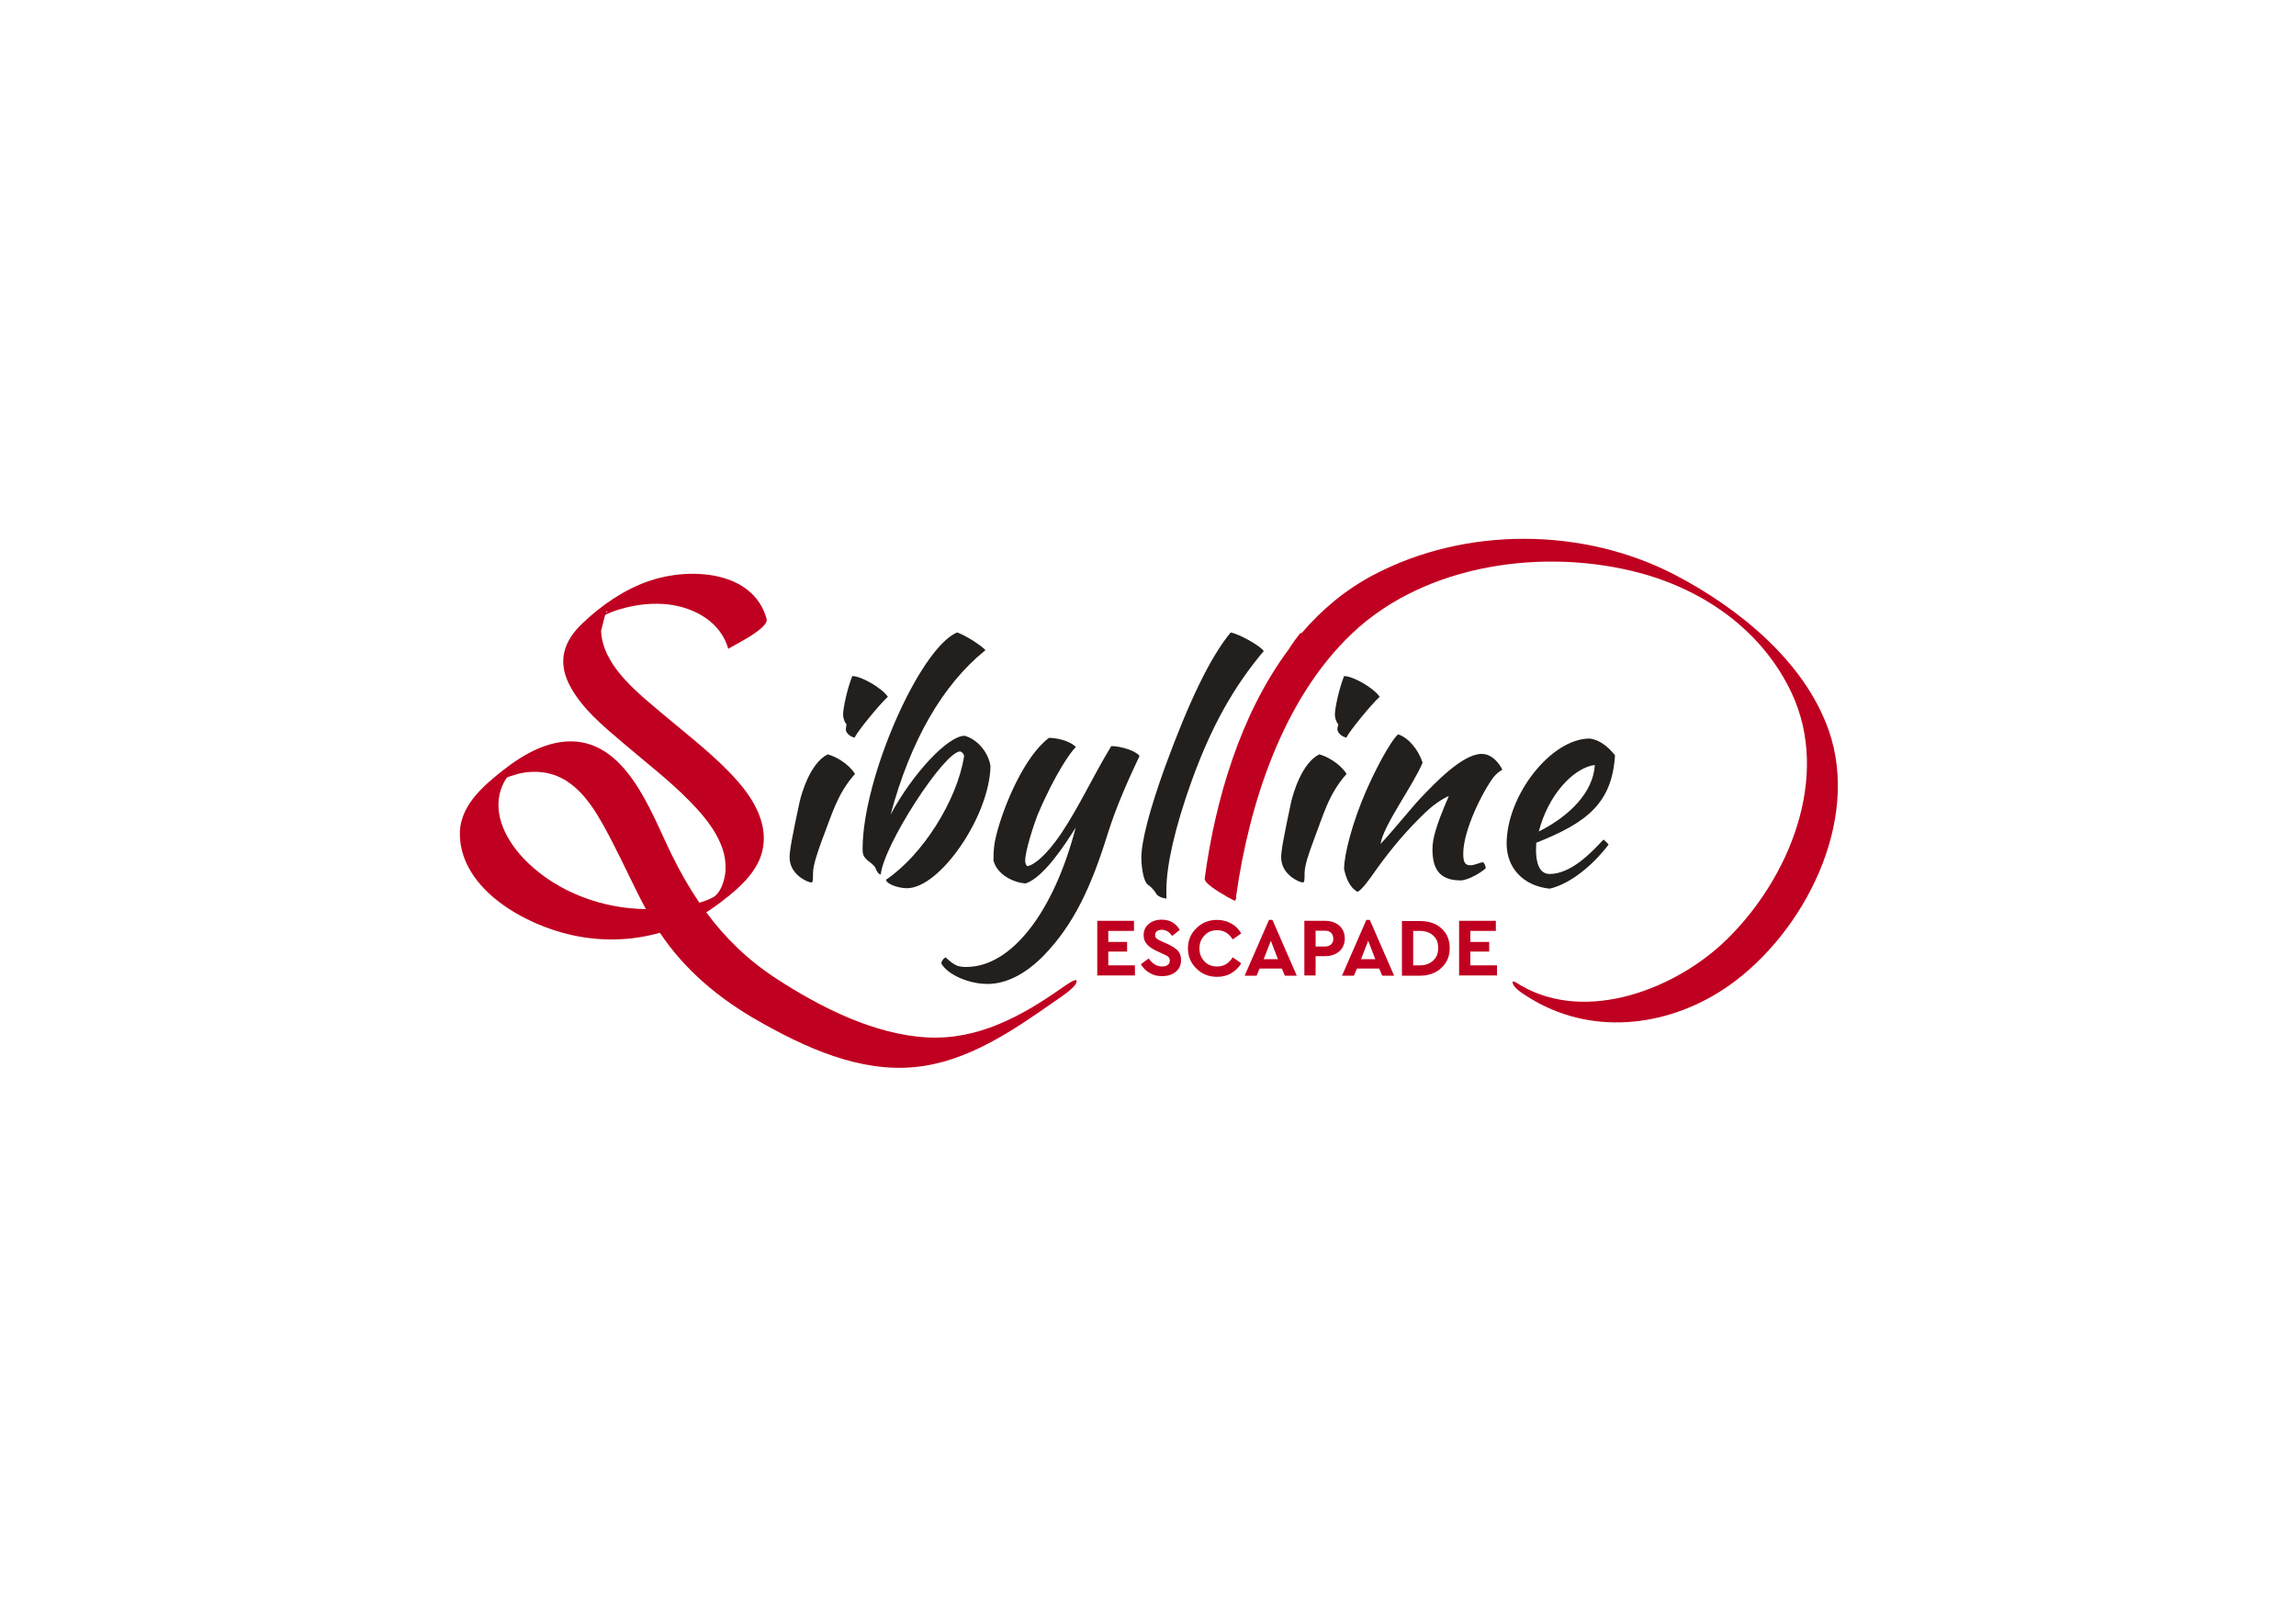 <?xml version="1.0" encoding="utf-8"?>
<!-- Generator: Adobe Illustrator 23.0.1, SVG Export Plug-In . SVG Version: 6.00 Build 0)  -->
<svg version="1.1" xmlns="http://www.w3.org/2000/svg" xmlns:xlink="http://www.w3.org/1999/xlink" x="0px" y="0px"
	 viewBox="0 0 1000 700" enable-background="new 0 0 1000 700" xml:space="preserve">
<g id="SibyllineEscapade">
	<path fill="#C00020" d="M796.5,318.2c-10.5-30.1-39.3-53.3-66.8-67.7c-40-20.9-91.4-21.2-131.4-0.1c-12.2,6.4-22.6,15.1-31.4,25.4
		c-0.2,0-0.4-0.1-0.5-0.1c-1.7,2.1-3.5,4.6-5.3,7.4c-21.1,28.4-31.9,66-36.4,99.5c-0.3,1.9,4.7,4.9,6,5.8c0.5,0.3,7.3,4.5,7.4,3.9
		c0-0.3,0.1-0.5,0.1-0.8c0.1,0,0.2,0,0.3,0c-0.1-0.4-0.1-0.6-0.1-1.3c5.7-40.2,20.3-85.7,50.5-114.3c32.2-30.5,83.9-37.4,125.4-26.3
		c28.3,7.6,53.4,25.3,66.1,52.4c17,36.5-1.1,80.6-28.3,107.2c-21.7,21.3-60.9,36.9-89.8,20c-1.2-0.7-4.4-3.1-3.3-0.5
		c1.1,2.6,6.6,5.6,8.9,7c27.1,15.8,60.2,11.2,85.3-6.5C785.8,406.1,810.4,357.9,796.5,318.2z"/>
	<path fill="#C00020" d="M462.1,430.6c-17.4,12.2-36.2,22.4-58.1,21.3c-23.3-1.2-46.8-13.2-66-25.7c-12.4-8.1-22.2-17.7-30.4-28.8
		c1.2-0.8,2.4-1.6,3.6-2.4c8.2-6,18.3-13.8,20.8-24.2c2.8-11.5-3.5-22.3-10.8-30.6c-9.7-11-21.6-19.9-32.8-29.4
		c-10-8.5-24-19.3-26.3-33.1c-0.2-1-0.3-2.1-0.3-3.1c0,0.6,1-4.2,1.8-6.8c0.2-0.1,0.3-0.1,0.5-0.2c2.1-1,4.3-1.8,6.5-2.4
		c6.6-1.9,13.7-2.7,20.6-1.9c11.4,1.4,22.8,7.7,26,19.4c-0.1-0.5,17.9-8.7,16.7-13.1c-5.9-21.3-33.8-22.5-51-16.6
		c-10.9,3.7-20.8,10.5-29.1,18.4c-8,7.5-11.1,16.2-6,26.5c5.2,10.5,15.2,18.6,23.9,26c9.7,8.3,19.8,16,28.7,25.1
		c8.1,8.2,17.2,19.5,15.4,31.9c-0.7,4.5-2.6,8.6-5.3,10c-1.8,1-3.8,1.7-5.9,2.3c-4.3-6.3-8.2-13.1-11.8-20.4
		c-9.3-18.8-20.1-51.5-46.2-49.8c-11.6,0.8-21.9,7.8-30.6,15c-8.2,6.8-16.2,14.9-15.7,26.3c1,23.5,28.6,38.6,48.7,43
		c13,2.9,26.1,2.5,38.4-1c10.8,16.2,25.8,28.7,42.7,38.3c20.5,11.7,44.2,22.6,68.4,20.2c22.7-2.2,42.6-15.8,60.8-28.6
		c1.8-1.3,9.9-6.3,9.6-8.9C468.9,425.6,462.7,430.2,462.1,430.6z M264.5,266.3c0.1,0.2-0.2,0.5-0.6,0.8
		C264.2,266.4,264.4,266,264.5,266.3z M220.6,339C220,339.7,220.1,339.4,220.6,339L220.6,339z M229.8,375.7
		c-7.7-7.4-14.7-18.6-12.2-29.8c0.6-2.5,1.6-5,3.1-7.1c0.3-0.2,0.6-0.4,1-0.5c1.7-0.5,3.3-1.1,5.1-1.5c6-1.2,12.4-0.7,17.9,2.2
		c10.4,5.4,16.6,17.5,21.8,27.4c5.1,9.8,9.6,19.9,14.8,29.6C262.6,395.8,243.3,388.8,229.8,375.7z"/>
</g>
<g id="Calque_3">
	<polygon fill="#C00020" points="482.7,414.5 490.9,414.5 490.9,410.3 482.7,410.3 482.7,405.5 493.9,405.5 493.9,401.1 
		477.9,401.1 477.9,424.9 494.3,424.9 494.3,420.5 482.7,420.5 	"/>
	<path fill="#C00020" d="M508.5,411.2l-2.7-1.2c-1-0.5-1.7-0.9-2.1-1.2s-0.6-0.9-0.6-1.5c0-0.7,0.3-1.3,0.8-1.7
		c0.6-0.4,1.3-0.6,2.1-0.6c1.8,0,3.3,0.9,4.5,2.7l3.3-2.6c-0.7-1.4-1.8-2.5-3.1-3.3c-1.3-0.8-2.9-1.2-4.7-1.2
		c-2.3,0-4.2,0.6-5.7,1.9c-1.5,1.2-2.2,2.9-2.2,4.9c0,1.6,0.5,2.9,1.5,4s2.4,2,4.3,2.9l2.6,1.2c0.8,0.4,1.3,0.6,1.7,0.8
		c0.3,0.2,0.7,0.5,0.9,0.8c0.3,0.4,0.4,0.8,0.4,1.3c0,0.8-0.3,1.5-0.9,1.9c-0.6,0.5-1.4,0.7-2.5,0.7c-2.2,0-4.2-1.2-5.8-3.5
		l-3.4,2.5c0.9,1.6,2.2,2.9,3.8,3.8c1.6,1,3.4,1.4,5.4,1.4c2.4,0,4.4-0.6,6-1.9c1.6-1.3,2.3-3,2.3-5.2c0-1.6-0.5-3-1.4-4
		C512,413.1,510.5,412.1,508.5,411.2z"/>
	<path fill="#C00020" d="M530.1,405.2c2.9,0,5.1,1.3,6.8,4l3.7-2.6c-1.1-1.9-2.5-3.3-4.3-4.3c-1.8-1-3.9-1.6-6.2-1.6
		c-3.6,0-6.6,1.2-9,3.6c-2.5,2.4-3.7,5.3-3.7,8.8c0,3.5,1.2,6.4,3.7,8.8c2.4,2.4,5.4,3.6,9,3.6c2.3,0,4.4-0.5,6.2-1.6
		s3.3-2.5,4.3-4.3l-3.7-2.6c-1.7,2.7-4,4-6.8,4c-2.2,0-4.1-0.7-5.5-2.2c-1.4-1.5-2.2-3.3-2.2-5.6c0-2.3,0.7-4.2,2.2-5.7
		C526,405.9,527.8,405.2,530.1,405.2z"/>
	<path fill="#C00020" d="M552.7,400.7l-10.6,24.3h5.2l1.3-3.1h9.7l1.3,3.1h5.2l-10.6-24.3H552.7z M550.4,417.8l3.1-8l3.1,8H550.4z"
		/>
	<path fill="#C00020" d="M583.3,403.2c-1.6-1.4-3.7-2.1-6.2-2.1h-9v23.8h4.9v-8.4h4.1c2.5,0,4.6-0.7,6.2-2.1
		c1.6-1.4,2.4-3.3,2.4-5.6C585.7,406.5,584.9,404.6,583.3,403.2z M579.8,411.3c-0.6,0.6-1.5,1-2.7,1h-4.1v-6.9h4.1
		c1.1,0,2,0.3,2.6,0.9c0.6,0.6,1,1.4,1,2.5C580.8,409.8,580.4,410.7,579.8,411.3z"/>
	<path fill="#C00020" d="M595.1,400.7l-10.6,24.3h5.2l1.3-3.1h9.7l1.3,3.1h5.2l-10.6-24.3H595.1z M592.8,417.8l3.1-8l3.1,8H592.8z"
		/>
	<path fill="#C00020" d="M627.8,404.4c-2.4-2.2-5.5-3.2-9.4-3.2h-7.8v23.8h7.8c3.8,0,6.9-1.1,9.4-3.4c2.4-2.2,3.6-5.1,3.6-8.6
		C631.4,409.4,630.2,406.5,627.8,404.4z M624.2,418.4c-1.5,1.4-3.4,2.1-5.8,2.1h-2.9v-15h2.9c2.4,0,4.4,0.7,5.8,2
		c1.5,1.3,2.2,3.1,2.2,5.4C626.4,415.2,625.7,417.1,624.2,418.4z"/>
	<polygon fill="#C00020" points="640.4,414.5 648.6,414.5 648.6,410.3 640.4,410.3 640.4,405.5 651.5,405.5 651.5,401.1 
		635.5,401.1 635.5,424.9 652,424.9 652,420.5 640.4,420.5 	"/>
</g>
<g id="Calque_2">
	<g>
		<path fill="#221F1C" d="M353.3,384.4c0.8,0,0.8-1.2,0.8-4.2c0.1-3.7,2.1-9.2,3.8-14c4.4-11.3,6.7-20.4,14.5-29.1
			c-3.3-5-9.1-7.8-11.9-8.5c-7.7,3.8-11.4,17.2-12.2,20.5c-3.3,15.4-4.4,21.4-4.4,24.4C343.9,381.1,352,384.4,353.3,384.4z"/>
		<path fill="#221F1C" d="M368.4,317.8c0,1.4,1.8,3.1,3.8,3.5c1.3-2.8,10.6-14.2,14.5-17.8c-2.6-3.8-11.5-9-15.5-9
			c-2.2,5.5-4,13.9-4,16.8c0,1.4,0.6,3.3,1.5,4.2C368.5,316.6,368.4,317.3,368.4,317.8z"/>
		<path fill="#221F1C" d="M376.2,372.8c0.3,0.6,1.3,1.8,2.2,2.4c1.9,1.4,2.7,2.3,3,3.1c0.5,1.5,1.4,2.6,2.2,2.6
			c1.3-12.8,27.5-53.4,34.6-53.6c0.9,0.3,1.7,1.2,1.7,2.1c-3,19.2-18.1,43.1-34,53.8c0,1.7,5.1,3.7,9.1,3.7
			c14.4,0,35.9-31.3,36.4-53.1c-0.8-6-5.8-11.9-11.3-13.3c-7.2,0-22.6,16.4-32.2,34.3c8.7-32.3,22.6-56.5,41.3-71.6
			c-2.1-2.3-9.1-6.7-12.4-7.7c-16.4,7.1-41.1,63.6-41.1,94.2C375.7,371.1,375.8,372,376.2,372.8z"/>
		<path fill="#221F1C" d="M484,325c-8.3,13.7-13.6,25.7-21.7,37.9c-6.4,9.5-11.8,13.9-14.9,14.4c-0.3-0.3-0.9-1-0.9-2.3
			c0-4.5,3.9-16.2,5.4-20c7.7-18.2,14.8-28,16.7-29.6c-3-3-8.9-4-11.7-4c-10.6,7.8-19.8,29.5-23,42.5c-0.9,3.6-1.2,6-1.2,10.9
			c1.4,6,8.7,9.8,14.1,10c8-2.8,17.3-17.3,21.7-24.3c-9.6,37-28.1,60.7-47.6,60.7c-3.8,0-5.1-0.6-9.1-4.2c-1,0.6-1.8,1.7-1.8,2.7
			c2.6,4.7,11.7,8.9,20.1,8.9c8.3,0,16.9-4.5,24.8-12.7c12.4-13,20.1-28.5,27.8-53.5c3.6-11.2,8.3-21.9,13.6-33.1
			C494.9,327.2,488.5,325,484,325z"/>
		<path fill="#221F1C" d="M499.9,385.3c1.2,0.8,3.1,2.8,3.5,3.7c0.5,1.2,2.4,2.2,4.7,2.4c-0.1-0.6-0.1-0.8-0.1-3.7
			c0-10.8,3.8-27.5,11-47.5c8.5-23.5,18.1-40.8,31.4-56.6c-1.4-2.2-10.3-7.3-14.4-8.1c-8.9,10.8-18.1,29.9-28.6,58.6
			c-6.5,18-10.3,32.2-10.3,39.6C497.2,379.4,498.4,384.3,499.9,385.3z"/>
		<path fill="#221F1C" d="M586.5,337.1c-3.3-5-9.1-7.8-11.9-8.5c-7.7,3.8-11.4,17.2-12.2,20.5c-3.3,15.4-4.4,21.4-4.4,24.4
			c0,7.6,8.1,10.9,9.4,10.9c0.8,0,0.8-1.2,0.8-4.2c0.1-3.7,2.1-9.2,3.9-14C576.4,354.9,578.7,345.8,586.5,337.1z"/>
		<path fill="#221F1C" d="M586.4,321.3c1.3-2.8,10.6-14.2,14.5-17.8c-2.6-3.8-11.5-9-15.5-9c-2.2,5.5-4,13.9-4,16.8
			c0,1.4,0.6,3.3,1.5,4.2c-0.3,1-0.4,1.8-0.4,2.3C582.6,319.2,584.4,320.9,586.4,321.3z"/>
		<path fill="#221F1C" d="M645.3,328.4c-8.3,0-20.4,12.7-26.9,19.6c-3,3.1-11.7,13.9-17.1,19.6c1-7.8,14.5-26,18.3-35.4
			c-1.8-5.6-6.2-10.9-10.6-12.3c-1.4,0.6-7.4,9.6-14,24.6c-5.8,13.2-9.6,27.6-9.6,34c0.8,3.8,2.3,8,5.9,10c2.1-1.2,4.9-5.1,8.6-10.4
			c6.7-9.2,12.7-16.3,20.7-24c5-4.9,10-7.3,10.4-7.3c-5.9,13.6-7.1,18.9-7.1,23.1c0,7.6,2.3,13.6,12.2,13.6c3,0,8.5-3,11-5.3
			c0-0.8-0.5-2.2-1.2-2.6c-1.2,0-3.6,1.3-5.4,1.3c-2.1,0-3.2-0.8-3.2-5c0-10.5,8.7-27.5,13.3-33.5c2.3-2.7,3.7-2.8,3.7-3.2
			C652.7,332.1,649.7,328.4,645.3,328.4z"/>
		<path fill="#221F1C" d="M703.4,329c-3.5-4.4-7.2-6.8-11-7.3c-16.9,0-36.2,24.8-36.2,45.8c0,10.3,6.9,18.3,18.7,19.6
			c8.1-1.8,18-9.1,25.7-19.2c-0.6-0.8-1.3-1.4-2.2-2.2c-5.4,5.8-14.2,15-23.5,15c-4.9,0-5.9-5.9-5.9-10.3c0-1.2,0.1-2.3,0.1-3.3
			C691,358.4,702.1,350,703.4,329z M694.6,333.2c-0.6,11.7-10.8,22.2-24.4,29C674.3,346.3,685.2,334.5,694.6,333.2z"/>
	</g>
</g>
</svg>

